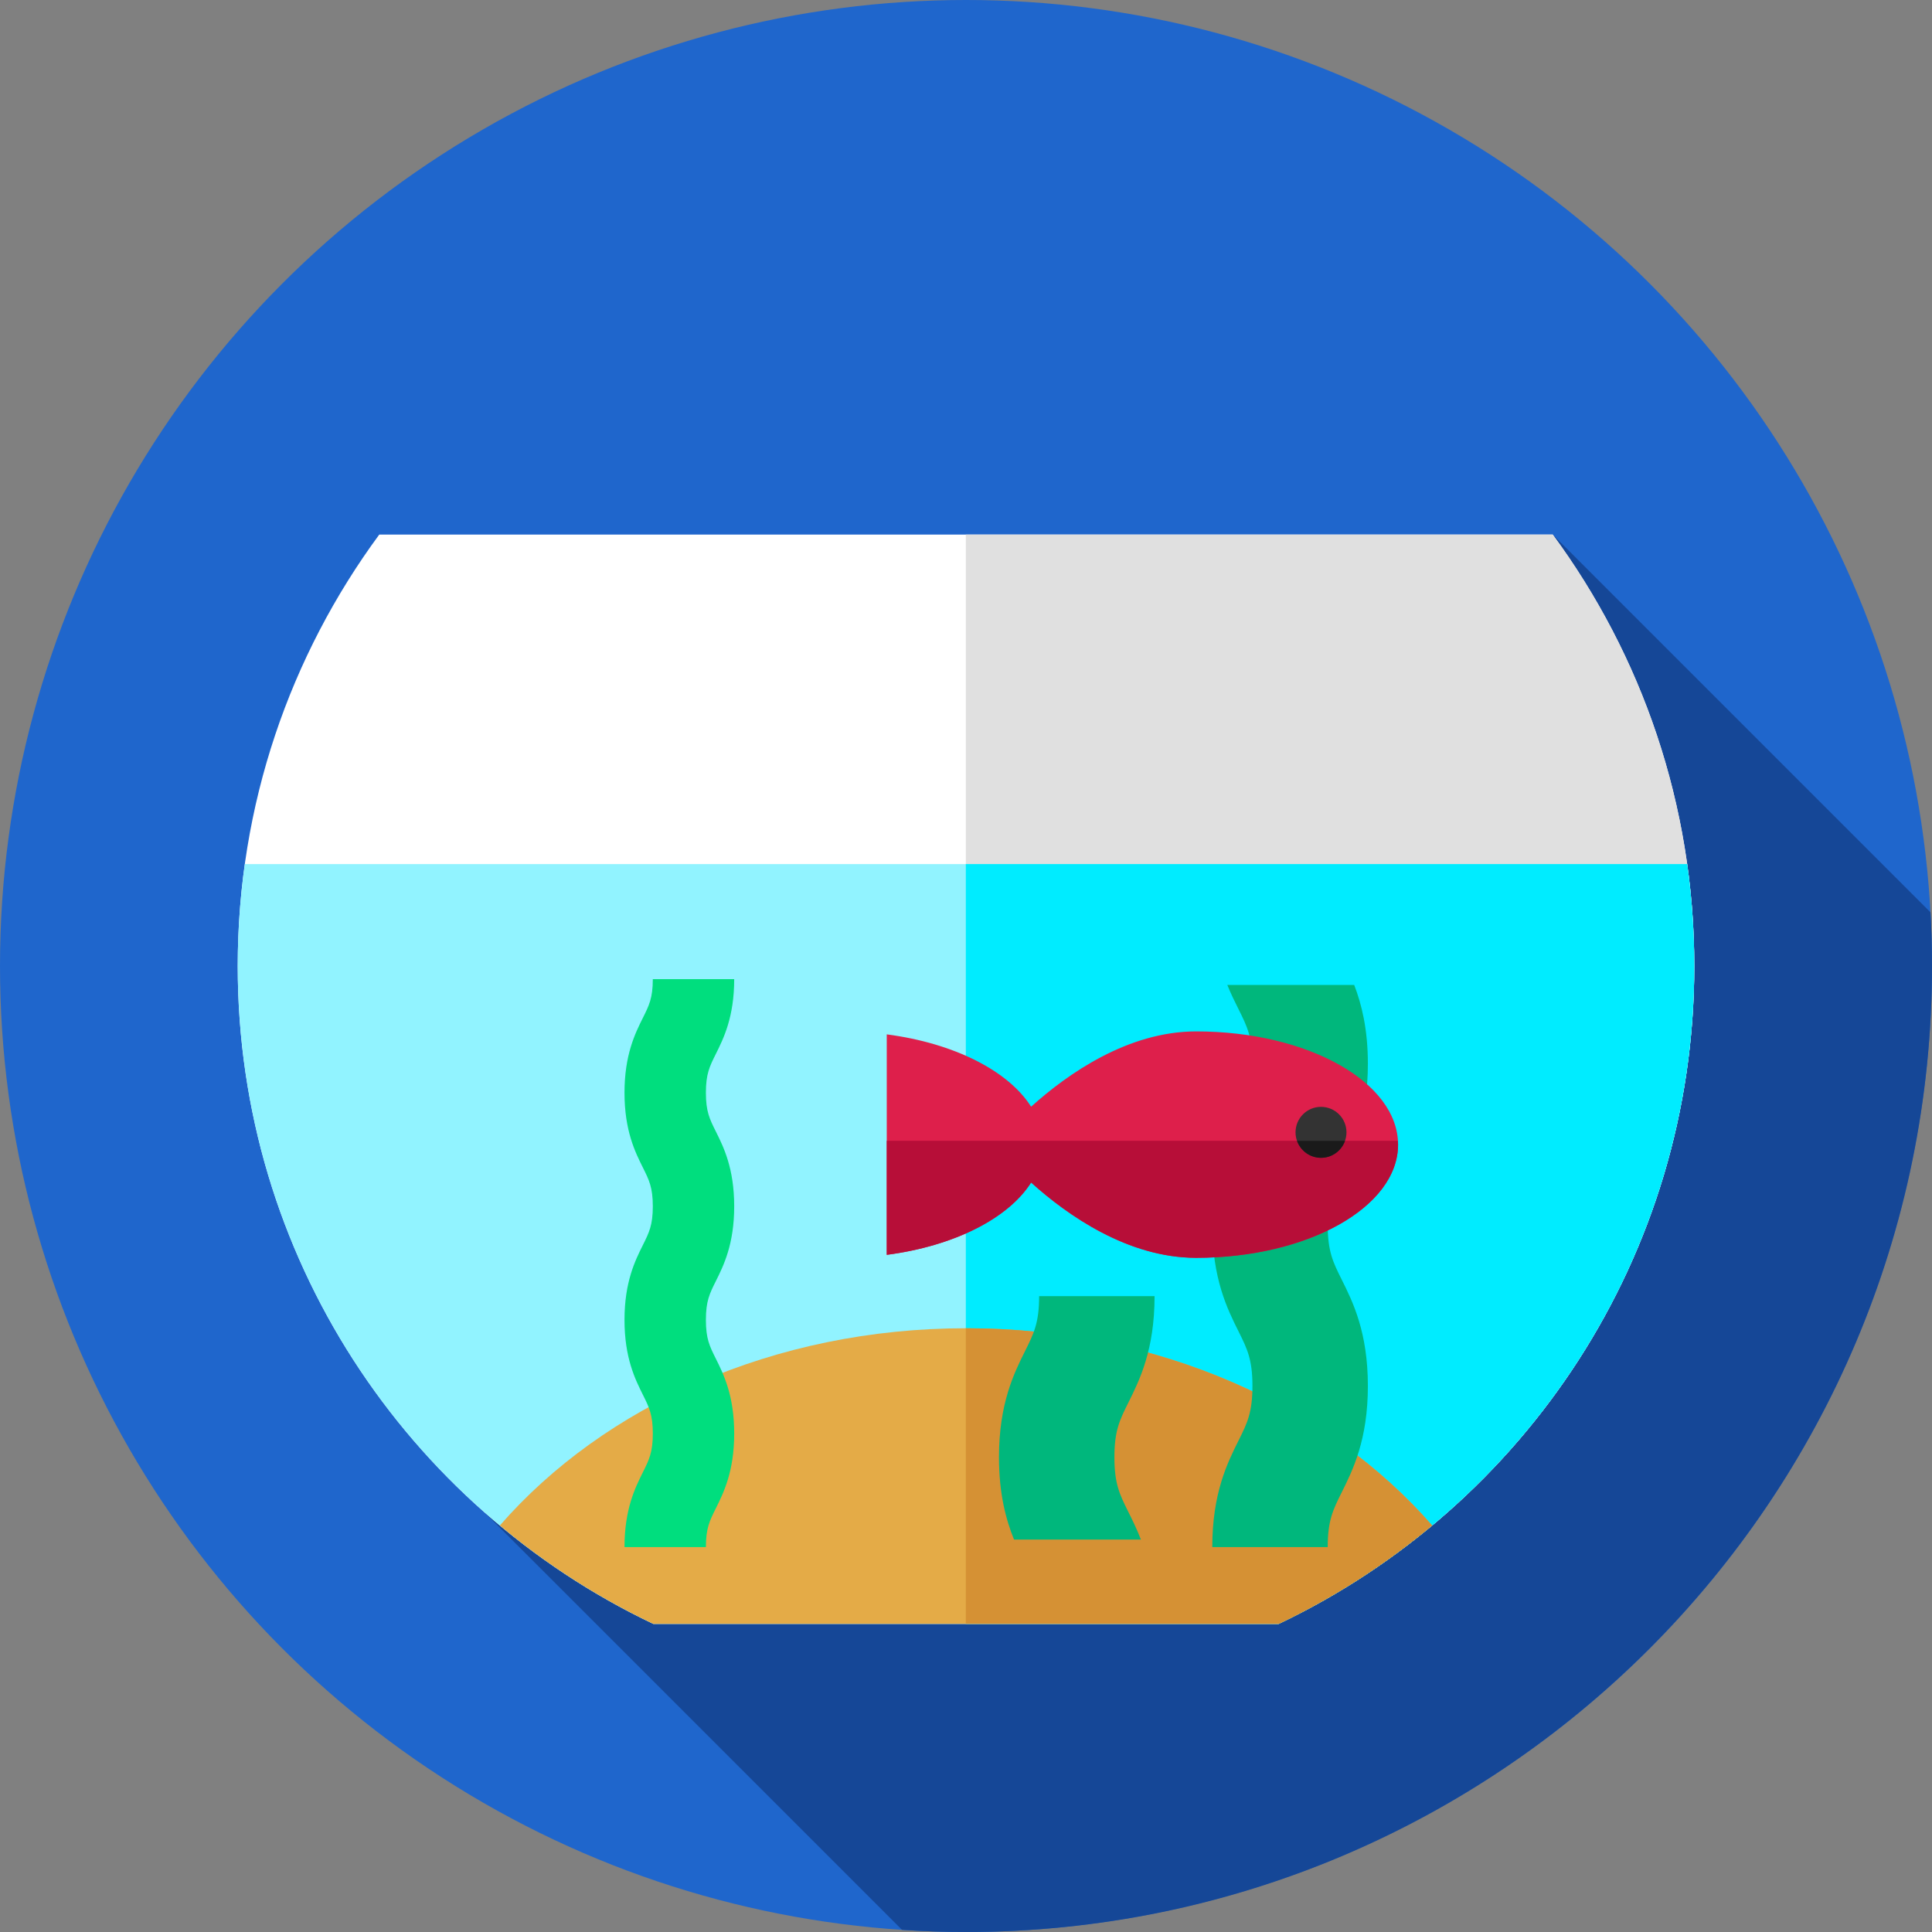 <?xml version="1.0" encoding="iso-8859-1"?>
<!-- Generator: Adobe Illustrator 19.0.0, SVG Export Plug-In . SVG Version: 6.00 Build 0)  -->
<svg version="1.1" id="Capa_1" xmlns="http://www.w3.org/2000/svg" xmlns:xlink="http://www.w3.org/1999/xlink" x="0px" y="0px"
	 viewBox="0 0 512 512" style="enable-background:new 0 0 512 512;" xml:space="preserve">
<rect x="0" y="0" width="512" height="512" fill="#808080" stroke="none"/>
<circle style="fill:#1F66CC;" cx="256" cy="256" r="256"/>
<path style="fill:#154797;" d="M512,256c0-4.774-0.142-9.514-0.4-14.223l-100.11-100.11L111.17,383.554l127.873,127.873
	C244.65,511.794,250.301,512,256,512C397.385,512,512,397.385,512,256z"/>
<path style="fill:#FFFFFF;" d="M449,256c0-42.796-13.938-82.331-37.51-114.333H100.51C76.938,173.669,63,213.204,63,256
	c0,76.919,45.001,143.321,110.109,174.333h165.782C403.999,399.321,449,332.919,449,256z"/>
<path style="fill:#E0E0E0;" d="M411.49,141.667H255.952v288.667h82.939C403.999,399.321,449,332.919,449,256
	C449,213.204,435.062,173.669,411.49,141.667z"/>
<path style="fill:#91F3FF;" d="M64.88,229c-1.236,8.823-1.88,17.836-1.88,27c0,76.919,45.001,143.321,110.109,174.333h165.782
	C403.999,399.321,449,332.919,449,256c0-9.164-0.644-18.177-1.88-27H64.88z"/>
<path style="fill:#00ECFF;" d="M447.12,229H255.952v201.333h82.939C403.999,399.321,449,332.919,449,256
	C449,246.836,448.356,237.823,447.12,229z"/>
<path style="fill:#E4AB47;" d="M338.891,430.333c14.665-6.985,28.305-15.771,40.646-26.063C351.95,372.619,306.9,352,256,352
	s-95.95,20.619-123.537,52.27c12.341,10.292,25.981,19.078,40.646,26.063L338.891,430.333L338.891,430.333z"/>
<path style="fill:#D59134;" d="M379.537,404.27C351.95,372.619,306.9,352,256,352c-0.016,0-0.032,0.001-0.048,0.001v78.333h82.939
	C353.556,423.348,367.196,414.562,379.537,404.27z"/>
<path style="fill:#00DE7E;" d="M187.07,410H165.5c0-10.065,2.823-15.729,4.883-19.864c1.634-3.277,2.619-5.254,2.619-10.242
	s-0.985-6.966-2.619-10.242c-2.061-4.135-4.883-9.799-4.883-19.864s2.823-15.728,4.884-19.863c1.633-3.276,2.618-5.253,2.618-10.24
	s-0.985-6.964-2.618-10.24c-2.062-4.135-4.884-9.798-4.884-19.863c0-10.064,2.823-15.728,4.884-19.862
	c1.633-3.276,2.618-5.253,2.618-10.24h21.57c0,10.064-2.823,15.728-4.884,19.862c-1.633,3.276-2.618,5.253-2.618,10.24
	s0.985,6.964,2.618,10.24c2.062,4.135,4.884,9.798,4.884,19.863s-2.823,15.728-4.884,19.863c-1.633,3.276-2.618,5.253-2.618,10.24
	c0,4.988,0.985,6.966,2.619,10.242c2.061,4.135,4.883,9.799,4.883,19.864s-2.823,15.729-4.883,19.864
	C188.055,403.034,187.07,405.012,187.07,410z"/>
<g>
	<path style="fill:#00B77C;" d="M299.044,400.712c-2.316-4.647-3.714-7.451-3.714-14.524c0-7.072,1.398-9.876,3.714-14.522
		c2.924-5.864,6.927-13.896,6.927-28.17H275.38c0,7.072-1.398,9.876-3.714,14.522c-2.924,5.864-6.927,13.896-6.927,28.17
		c0,9.755,1.87,16.592,3.987,21.816h33.626C301.265,405.178,300.087,402.803,299.044,400.712z"/>
	<path style="fill:#00B77C;" d="M362.5,281.909c0-9.185-1.659-15.777-3.62-20.878h-33.626c0.981,2.421,2.014,4.497,2.94,6.354
		c2.316,4.647,3.714,7.451,3.714,14.524c0,7.072-1.398,9.877-3.714,14.523c-2.924,5.865-6.927,13.896-6.927,28.17
		c0,14.275,4.003,22.308,6.926,28.173c2.317,4.647,3.715,7.452,3.715,14.526s-1.398,9.879-3.715,14.526
		c-2.923,5.865-6.926,13.897-6.926,28.173h30.592c0-7.074,1.398-9.879,3.715-14.526c2.923-5.865,6.926-13.897,6.926-28.173
		s-4.003-22.308-6.926-28.173c-2.317-4.647-3.715-7.452-3.715-14.526c0-7.072,1.398-9.877,3.714-14.523
		C358.497,304.215,362.5,296.183,362.5,281.909z"/>
</g>
<path style="fill:#DE1F4B;" d="M317,273.333c-18.084,0-34.062,11.234-43.745,19.953c-6.044-9.531-20.442-16.841-38.255-19.165
	v58.423c17.813-2.324,32.211-9.634,38.255-19.165c9.684,8.72,25.661,19.953,43.745,19.953c29.547,0,53.5-13.431,53.5-30
	S346.547,273.333,317,273.333z"/>
<path style="fill:#B70E38;" d="M235,302.333v30.211c17.813-2.324,32.211-9.634,38.255-19.165
	c9.684,8.72,25.661,19.953,43.745,19.953c29.547,0,53.5-13.431,53.5-30c0-0.335-0.026-0.667-0.045-1H235V302.333z"/>
<circle style="fill:#333333;" cx="350.08" cy="300.08" r="6.75"/>
<path style="fill:#1A1A1A;" d="M343.726,302.333c0.928,2.62,3.42,4.5,6.358,4.5s5.43-1.88,6.358-4.5H343.726z"/>
<g>
</g>
<g>
</g>
<g>
</g>
<g>
</g>
<g>
</g>
<g>
</g>
<g>
</g>
<g>
</g>
<g>
</g>
<g>
</g>
<g>
</g>
<g>
</g>
<g>
</g>
<g>
</g>
<g>
</g>
</svg>
